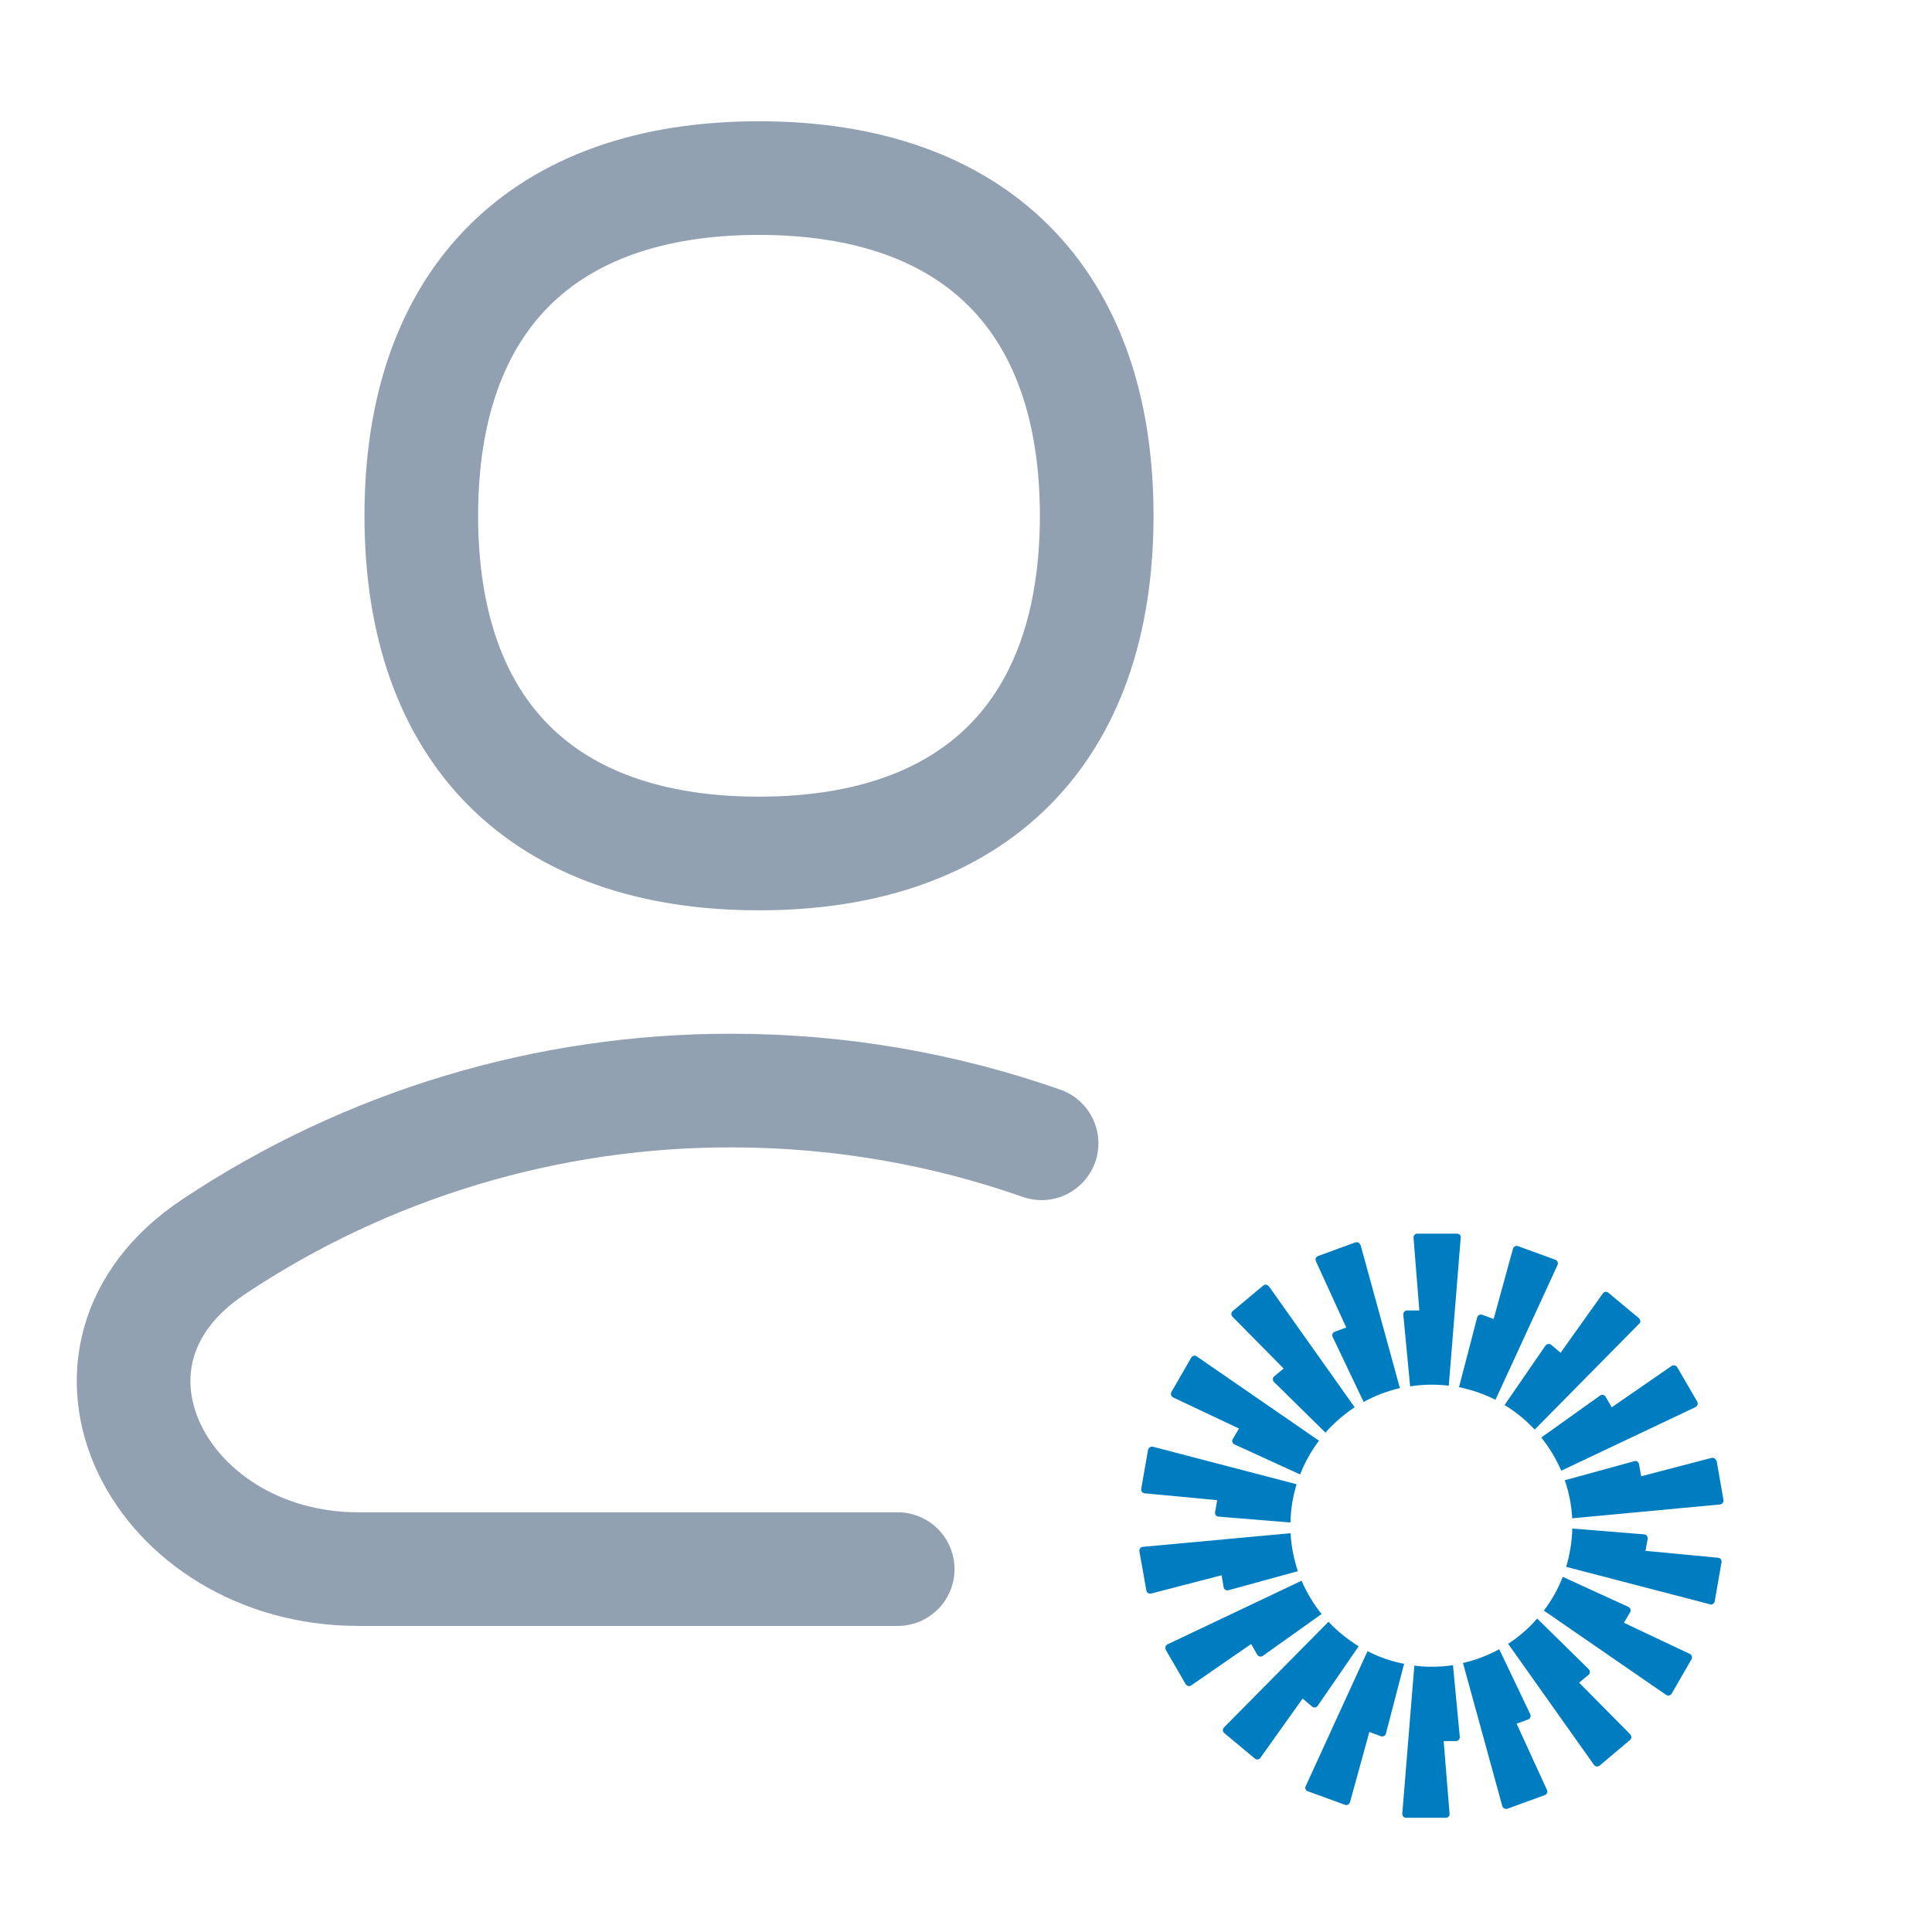<svg viewBox="0 0 17 17" fill="none" xmlns="http://www.w3.org/2000/svg">
<g clip-path="url(#clip0_2814_2545)">
<path fill-rule="evenodd" clip-rule="evenodd" d="M12.853 10.891L12.748 12.193C12.698 12.187 12.648 12.184 12.596 12.184C12.532 12.184 12.469 12.189 12.408 12.199L12.348 11.568C12.346 11.548 12.362 11.531 12.382 11.531H12.489L12.438 10.892C12.436 10.872 12.452 10.855 12.47 10.855H12.82C12.841 10.855 12.856 10.872 12.853 10.892V10.891ZM11.97 10.955C11.965 10.937 11.945 10.925 11.926 10.932L11.598 11.052C11.579 11.059 11.57 11.081 11.579 11.098L11.846 11.681L11.745 11.718C11.726 11.725 11.717 11.746 11.726 11.763L11.999 12.336C12.098 12.282 12.205 12.24 12.318 12.214L11.972 10.955H11.97ZM11.165 11.318L11.92 12.383C11.825 12.446 11.738 12.52 11.663 12.606L11.21 12.16C11.196 12.146 11.197 12.123 11.212 12.11L11.295 12.042L10.845 11.586C10.83 11.572 10.832 11.549 10.847 11.536L11.115 11.312C11.13 11.299 11.152 11.302 11.163 11.318H11.165ZM10.53 11.935C10.514 11.923 10.492 11.929 10.482 11.946L10.307 12.249C10.297 12.266 10.305 12.287 10.322 12.296L10.902 12.57L10.847 12.663C10.837 12.68 10.845 12.703 10.863 12.71L11.44 12.974C11.482 12.867 11.537 12.767 11.606 12.677L10.53 11.935ZM10.103 12.757C10.106 12.737 10.126 12.726 10.145 12.73L11.409 13.06C11.376 13.167 11.357 13.28 11.355 13.397L10.722 13.345C10.702 13.344 10.687 13.325 10.692 13.305L10.71 13.2L10.072 13.14C10.052 13.138 10.039 13.12 10.042 13.1L10.102 12.756L10.103 12.757ZM10.056 13.611C10.036 13.612 10.023 13.631 10.026 13.651L10.087 13.995C10.09 14.015 10.11 14.026 10.129 14.022L10.749 13.861L10.767 13.966C10.77 13.986 10.79 13.998 10.809 13.993L11.42 13.825C11.385 13.719 11.362 13.607 11.356 13.491L10.055 13.611H10.056ZM10.259 14.516C10.249 14.499 10.256 14.477 10.273 14.469L11.453 13.909C11.498 14.015 11.557 14.113 11.629 14.202L11.112 14.57C11.096 14.582 11.073 14.577 11.063 14.56L11.009 14.466L10.482 14.83C10.466 14.842 10.443 14.836 10.433 14.819L10.257 14.516H10.259ZM11.689 14.271L10.77 15.2C10.756 15.214 10.757 15.237 10.773 15.25L11.042 15.474C11.057 15.487 11.079 15.484 11.09 15.468L11.462 14.946L11.545 15.016C11.56 15.029 11.583 15.026 11.595 15.009L11.955 14.486C11.858 14.426 11.768 14.353 11.69 14.271H11.689ZM11.508 15.762C11.489 15.755 11.48 15.734 11.489 15.717L12.033 14.529C12.133 14.58 12.242 14.619 12.355 14.64L12.195 15.254C12.191 15.273 12.169 15.284 12.15 15.277L12.049 15.24L11.879 15.858C11.873 15.877 11.853 15.888 11.835 15.881L11.506 15.761L11.508 15.762ZM12.445 14.656L12.339 15.958C12.338 15.978 12.353 15.995 12.372 15.995H12.722C12.742 15.995 12.758 15.978 12.755 15.958L12.703 15.32H12.81C12.831 15.32 12.846 15.303 12.845 15.283L12.785 14.652C12.723 14.662 12.661 14.666 12.596 14.666C12.545 14.666 12.495 14.663 12.445 14.656ZM13.705 11.131C13.713 11.112 13.705 11.092 13.686 11.085L13.358 10.965C13.339 10.958 13.319 10.969 13.313 10.988L13.143 11.606L13.042 11.569C13.023 11.562 13.003 11.573 12.998 11.592L12.838 12.206C12.952 12.229 13.059 12.267 13.159 12.317L13.705 11.131ZM14.422 11.649L13.504 12.579C13.426 12.496 13.338 12.423 13.239 12.363L13.599 11.84C13.611 11.825 13.633 11.82 13.649 11.833L13.732 11.903L14.104 11.381C14.115 11.365 14.138 11.362 14.152 11.375L14.421 11.599C14.437 11.612 14.437 11.635 14.424 11.649H14.422ZM14.919 12.38C14.938 12.371 14.944 12.35 14.934 12.333L14.758 12.03C14.748 12.013 14.725 12.009 14.709 12.019L14.182 12.383L14.128 12.29C14.118 12.273 14.095 12.267 14.079 12.28L13.562 12.649C13.633 12.737 13.692 12.836 13.738 12.941L14.918 12.382L14.919 12.38ZM15.105 12.854L15.165 13.198C15.168 13.218 15.155 13.235 15.135 13.238L13.834 13.36C13.828 13.242 13.805 13.131 13.769 13.025L14.381 12.857C14.399 12.851 14.419 12.864 14.422 12.884L14.441 12.99L15.061 12.828C15.079 12.824 15.099 12.836 15.102 12.855L15.105 12.854ZM15.046 14.118C15.065 14.122 15.085 14.111 15.088 14.091L15.148 13.746C15.151 13.726 15.138 13.709 15.118 13.707L14.479 13.646L14.498 13.541C14.501 13.521 14.488 13.504 14.468 13.501L13.835 13.45C13.832 13.567 13.813 13.679 13.781 13.787L15.045 14.116L15.046 14.118ZM14.709 14.903C14.699 14.92 14.677 14.924 14.661 14.914L13.585 14.172C13.653 14.082 13.709 13.982 13.751 13.875L14.328 14.139C14.346 14.148 14.354 14.169 14.344 14.186L14.289 14.279L14.869 14.553C14.886 14.562 14.894 14.583 14.884 14.6L14.709 14.903ZM13.271 14.465L14.026 15.53C14.038 15.546 14.061 15.548 14.075 15.536L14.342 15.311C14.358 15.299 14.358 15.276 14.345 15.261L13.895 14.806L13.978 14.737C13.993 14.725 13.993 14.702 13.979 14.687L13.526 14.242C13.451 14.328 13.365 14.403 13.269 14.465H13.271ZM13.264 15.915C13.245 15.922 13.225 15.911 13.219 15.892L12.873 14.633C12.986 14.607 13.093 14.566 13.192 14.512L13.465 15.084C13.473 15.103 13.465 15.124 13.446 15.13L13.345 15.167L13.612 15.75C13.621 15.768 13.612 15.788 13.594 15.795L13.265 15.915H13.264Z" fill="#007DC1"/>
<path d="M7.899 13.807H3.155C1.407 13.807 0.426 11.939 1.879 10.971C3.228 10.072 4.814 9.594 6.435 9.596C7.391 9.596 8.31 9.76 9.165 10.06" stroke="#92A1B1" stroke-linecap="round"/>
<path d="M6.678 7.51C8.58 7.51 9.65 6.441 9.65 4.538C9.65 2.636 8.58 1.567 6.678 1.567C4.776 1.567 3.707 2.636 3.707 4.538C3.707 6.441 4.776 7.51 6.678 7.51Z" stroke="#92A1B1" stroke-linecap="round" stroke-linejoin="round"/>
</g>
<defs>
<clipPath id="clip0_2814_2545">
<rect width="16" height="16" fill="white" transform="translate(0.172 0.709)"/>
</clipPath>
</defs>
</svg>
